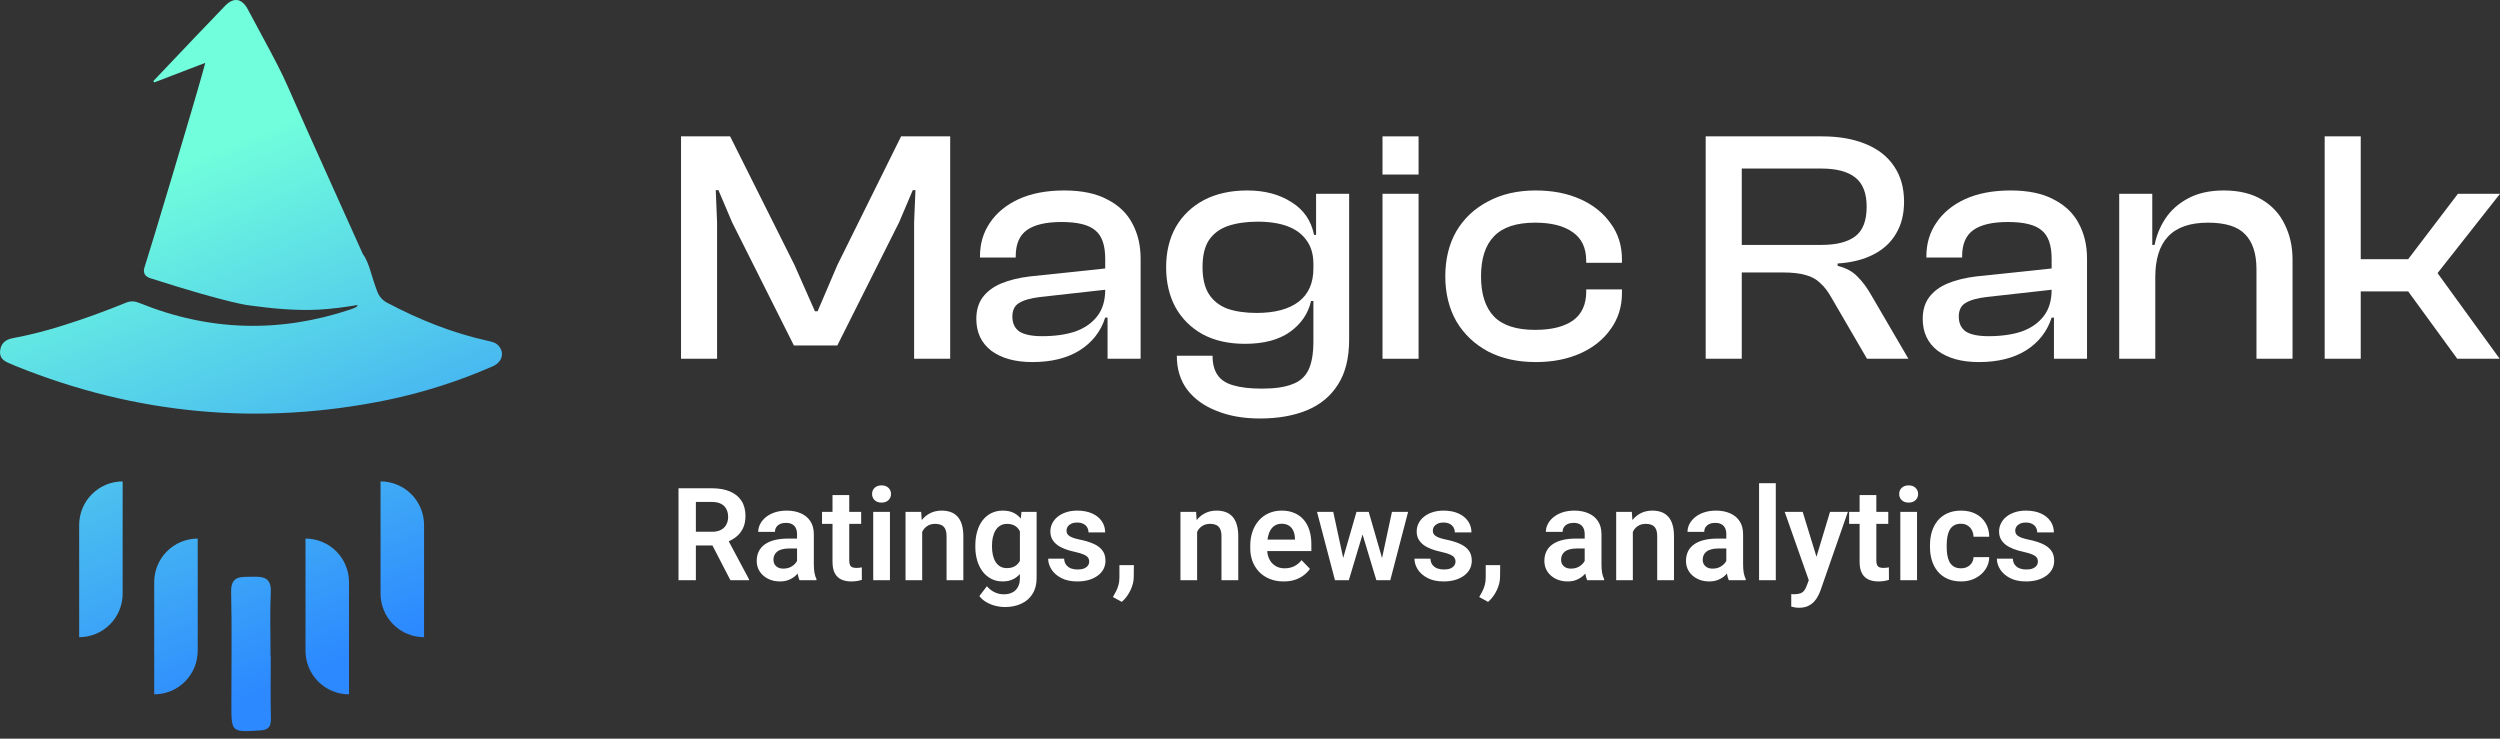 <svg width="220" height="65" viewBox="0 0 220 65" fill="none" xmlns="http://www.w3.org/2000/svg">
<rect x="0" y="0" width="220" height="65" fill="#333333" stroke="none"/>
<path d="M43.873 30.424C43.623 30.142 43.278 30.073 42.932 29.995C39.822 29.31 36.897 28.133 34.087 26.651C33.675 26.443 33.357 26.085 33.2 25.651C32.966 25.05 32.787 24.442 32.615 23.891V23.884C32.418 23.269 32.218 22.729 31.932 22.363L27.023 11.445C24.569 5.987 25.536 7.721 21.797 0.801C21.278 -0.159 20.549 -0.261 19.8 0.521C18.017 2.372 16.241 4.233 14.471 6.105L13.493 7.134L13.577 7.251L18.061 5.533C18.026 5.67 17.95 5.956 17.851 6.315C16.989 9.425 13.229 21.966 12.721 23.51C12.644 23.701 12.644 23.916 12.721 24.107C12.845 24.355 13.125 24.45 13.234 24.485C20.363 26.766 21.999 26.884 22.017 26.885C24.044 27.161 26.073 27.353 28.123 27.245C29.247 27.17 30.366 27.034 31.476 26.837C31.414 26.945 31.401 27 31.369 27.015C31.212 27.091 31.05 27.159 30.884 27.218C24.616 29.323 18.41 29.154 12.28 26.666C11.864 26.497 11.525 26.463 11.099 26.635C9.308 27.36 7.495 28.03 5.65 28.607C4.166 29.086 2.654 29.471 1.121 29.76C0.486 29.877 0.08 30.215 0.008 30.876C-0.061 31.501 0.343 31.78 0.848 31.979C1.031 32.052 1.209 32.141 1.391 32.213C12.016 36.508 22.939 37.498 34.159 35.183C37.322 34.52 40.408 33.531 43.367 32.232C44.2 31.867 44.421 31.04 43.873 30.424Z" fill="url(#paint0_linear_1001_2333)"/>
<path d="M23.826 57.746H23.808C23.808 55.867 23.745 53.983 23.829 52.108C23.89 50.756 23.103 50.734 22.144 50.754C21.186 50.774 20.305 50.637 20.34 52.111C20.417 55.386 20.361 58.669 20.361 61.949C20.361 64.452 20.361 64.433 22.871 64.28C23.572 64.237 23.856 63.999 23.84 63.265C23.799 61.431 23.826 59.586 23.826 57.746Z" fill="url(#paint1_linear_1001_2333)"/>
<path d="M6.967 46.196V56.072C7.982 56.072 8.955 55.668 9.673 54.95C10.391 54.231 10.794 53.256 10.794 52.24V42.365C9.779 42.365 8.806 42.768 8.088 43.487C7.37 44.205 6.967 45.179 6.967 46.196Z" fill="url(#paint2_linear_1001_2333)"/>
<path d="M13.57 51.225V61.101C14.585 61.101 15.559 60.698 16.277 59.979C16.995 59.261 17.398 58.286 17.399 57.27V47.395C16.384 47.395 15.41 47.798 14.692 48.517C13.974 49.235 13.571 50.209 13.57 51.225Z" fill="url(#paint3_linear_1001_2333)"/>
<path d="M33.488 42.365V52.24C33.488 53.257 33.892 54.231 34.61 54.95C35.328 55.669 36.301 56.072 37.317 56.072V46.196C37.316 45.179 36.913 44.205 36.195 43.487C35.477 42.768 34.504 42.365 33.488 42.365Z" fill="url(#paint4_linear_1001_2333)"/>
<path d="M26.885 47.395V57.272C26.885 58.288 27.289 59.262 28.006 59.98C28.724 60.699 29.698 61.102 30.713 61.102V51.225C30.713 50.209 30.309 49.235 29.591 48.517C28.874 47.798 27.9 47.395 26.885 47.395Z" fill="url(#paint5_linear_1001_2333)"/>
<path d="M63.103 31.57H59.93V12H64.25L69.921 23.333L71.714 27.393H71.949L73.683 23.333L79.296 12H83.616V31.57H80.442V19.565L80.56 16.732H80.325L79.12 19.565L73.683 30.402H69.863L64.426 19.565L63.221 16.732H62.986L63.103 19.565V31.57Z" fill="white"/>
<path d="M100.374 31.57H97.465V27.831L97.259 27.744V22.778C97.259 21.571 96.965 20.734 96.377 20.266C95.809 19.779 94.82 19.536 93.409 19.536C92.058 19.536 91.049 19.77 90.382 20.237C89.716 20.704 89.383 21.474 89.383 22.545V22.661H86.239V22.545C86.239 21.435 86.533 20.451 87.12 19.594C87.708 18.718 88.551 18.027 89.648 17.521C90.764 17.014 92.097 16.761 93.644 16.761C95.192 16.761 96.456 17.024 97.435 17.55C98.435 18.056 99.169 18.757 99.639 19.653C100.129 20.549 100.374 21.581 100.374 22.749V31.57ZM90.853 31.862C89.344 31.862 88.139 31.531 87.238 30.869C86.356 30.188 85.916 29.253 85.916 28.065C85.916 27.306 86.102 26.673 86.474 26.167C86.866 25.641 87.414 25.232 88.12 24.94C88.825 24.648 89.658 24.443 90.618 24.326L97.553 23.596V25.465L91.529 26.137C90.706 26.235 90.089 26.41 89.677 26.663C89.285 26.897 89.089 27.296 89.089 27.861C89.089 28.445 89.295 28.883 89.707 29.175C90.138 29.448 90.804 29.584 91.705 29.584C92.822 29.584 93.791 29.448 94.614 29.175C95.437 28.883 96.084 28.435 96.554 27.831C97.024 27.228 97.259 26.449 97.259 25.495L97.671 25.553V27.948H97.259C96.867 29.175 96.113 30.139 94.996 30.84C93.899 31.522 92.518 31.862 90.853 31.862Z" fill="white"/>
<path d="M110.877 36.828C109.428 36.828 108.154 36.604 107.057 36.156C105.96 35.728 105.098 35.105 104.471 34.287C103.864 33.469 103.56 32.476 103.56 31.307H106.704C106.704 32.008 106.851 32.573 107.145 33.002C107.439 33.43 107.9 33.732 108.526 33.907C109.173 34.102 110.015 34.199 111.054 34.199C112.171 34.199 113.052 34.073 113.699 33.819C114.365 33.586 114.845 33.167 115.139 32.563C115.433 31.96 115.579 31.122 115.579 30.051V21.552L115.815 21.347V17.053H118.724V29.876C118.724 31.492 118.401 32.807 117.754 33.819C117.108 34.852 116.197 35.611 115.021 36.098C113.846 36.585 112.464 36.828 110.877 36.828ZM109.555 30.256C108.105 30.256 106.861 29.974 105.823 29.409C104.804 28.844 104.011 28.055 103.442 27.043C102.894 26.03 102.62 24.852 102.62 23.509C102.62 22.165 102.904 20.987 103.472 19.974C104.06 18.962 104.882 18.173 105.94 17.608C107.018 17.044 108.291 16.761 109.761 16.761C111.289 16.761 112.582 17.102 113.64 17.784C114.717 18.445 115.384 19.409 115.638 20.675H116.314L116.138 23.216H115.579C115.579 22.398 115.384 21.717 114.992 21.172C114.6 20.607 114.042 20.188 113.317 19.916C112.592 19.643 111.71 19.507 110.672 19.507C109.673 19.507 108.801 19.633 108.056 19.887C107.331 20.14 106.773 20.558 106.381 21.142C106.009 21.707 105.823 22.496 105.823 23.509C105.823 24.502 106.009 25.29 106.381 25.875C106.753 26.459 107.292 26.887 107.997 27.16C108.722 27.413 109.584 27.539 110.584 27.539C112.19 27.539 113.424 27.208 114.286 26.546C115.148 25.884 115.579 24.91 115.579 23.625H116.138V26.488H115.374C115.119 27.598 114.502 28.503 113.522 29.204C112.543 29.905 111.22 30.256 109.555 30.256Z" fill="white"/>
<path d="M124.834 31.57H121.661V17.053H124.834V31.57ZM124.834 15.359H121.661V12H124.834V15.359Z" fill="white"/>
<path d="M135.15 31.862C133.543 31.862 132.142 31.551 130.947 30.928C129.752 30.285 128.822 29.399 128.155 28.27C127.509 27.121 127.186 25.806 127.186 24.326C127.186 22.808 127.509 21.483 128.155 20.354C128.822 19.224 129.752 18.348 130.947 17.725C132.142 17.082 133.543 16.761 135.15 16.761C136.619 16.761 137.922 17.014 139.058 17.521C140.195 18.027 141.086 18.738 141.732 19.653C142.399 20.549 142.732 21.61 142.732 22.837V23.129H139.587V22.953C139.587 21.824 139.195 20.987 138.412 20.442C137.628 19.877 136.521 19.594 135.091 19.594C133.445 19.594 132.24 19.994 131.476 20.792C130.712 21.571 130.33 22.749 130.33 24.326C130.33 25.884 130.712 27.062 131.476 27.861C132.24 28.64 133.445 29.029 135.091 29.029C136.521 29.029 137.628 28.756 138.412 28.211C139.195 27.646 139.587 26.799 139.587 25.67V25.465H142.732V25.787C142.732 26.994 142.399 28.055 141.732 28.971C141.086 29.886 140.195 30.597 139.058 31.103C137.922 31.609 136.619 31.862 135.15 31.862Z" fill="white"/>
<path d="M153.275 31.57H150.101V12H160.328C161.817 12 163.1 12.224 164.178 12.672C165.275 13.12 166.107 13.772 166.676 14.629C167.263 15.486 167.557 16.527 167.557 17.754C167.557 18.845 167.322 19.779 166.852 20.558C166.401 21.337 165.735 21.951 164.854 22.398C163.991 22.846 162.943 23.109 161.709 23.187V23.392C162.473 23.586 163.061 23.908 163.472 24.356C163.903 24.784 164.295 25.31 164.648 25.933L167.939 31.57H164.295L161.151 26.167C160.857 25.641 160.534 25.222 160.181 24.91C159.848 24.579 159.427 24.346 158.917 24.209C158.408 24.054 157.732 23.976 156.889 23.976H153.275V31.57ZM153.275 14.833V21.552H160.298C161.611 21.552 162.6 21.298 163.267 20.792C163.933 20.286 164.266 19.419 164.266 18.192C164.266 17.005 163.933 16.148 163.267 15.622C162.6 15.096 161.611 14.833 160.298 14.833H153.275Z" fill="white"/>
<path d="M183.658 31.57H180.748V27.831L180.543 27.744V22.778C180.543 21.571 180.249 20.734 179.661 20.266C179.093 19.779 178.104 19.536 176.693 19.536C175.341 19.536 174.332 19.77 173.666 20.237C173 20.704 172.667 21.474 172.667 22.545V22.661H169.522V22.545C169.522 21.435 169.816 20.451 170.404 19.594C170.992 18.718 171.834 18.027 172.931 17.521C174.048 17.014 175.38 16.761 176.928 16.761C178.476 16.761 179.74 17.024 180.719 17.55C181.718 18.056 182.453 18.757 182.923 19.653C183.413 20.549 183.658 21.581 183.658 22.749V31.57ZM174.136 31.862C172.628 31.862 171.423 31.531 170.522 30.869C169.64 30.188 169.199 29.253 169.199 28.065C169.199 27.306 169.385 26.673 169.758 26.167C170.149 25.641 170.698 25.232 171.403 24.94C172.109 24.648 172.941 24.443 173.901 24.326L180.837 23.596V25.465L174.812 26.137C173.989 26.235 173.372 26.41 172.961 26.663C172.569 26.897 172.373 27.296 172.373 27.861C172.373 28.445 172.579 28.883 172.99 29.175C173.421 29.448 174.087 29.584 174.989 29.584C176.105 29.584 177.075 29.448 177.898 29.175C178.721 28.883 179.367 28.435 179.837 27.831C180.308 27.228 180.543 26.449 180.543 25.495L180.954 25.553V27.948H180.543C180.151 29.175 179.397 30.139 178.28 30.84C177.183 31.522 175.802 31.862 174.136 31.862Z" fill="white"/>
<path d="M201.743 31.57H198.569V23.684C198.569 22.321 198.236 21.298 197.57 20.617C196.924 19.935 195.836 19.594 194.308 19.594C192.721 19.594 191.546 20.003 190.782 20.821C190.037 21.62 189.665 22.808 189.665 24.385L189.106 24.414L188.96 21.552H189.606C189.763 20.734 190.076 19.964 190.546 19.244C191.036 18.504 191.702 17.91 192.545 17.462C193.407 16.995 194.455 16.761 195.689 16.761C197.041 16.761 198.168 17.034 199.069 17.579C199.97 18.124 200.636 18.855 201.067 19.77C201.518 20.685 201.743 21.707 201.743 22.837V31.57ZM189.665 31.57H186.491V17.053H189.4V21.61L189.665 21.756V31.57Z" fill="white"/>
<path d="M219.97 31.57H216.238L211.918 25.641H206.334V22.808H211.918L216.297 17.053H220L214.504 24.034L219.97 31.57ZM207.745 31.57H204.571V12H207.745V31.57Z" fill="white"/>
<path d="M59.709 42.968H62.648C63.262 42.968 63.79 43.061 64.23 43.246C64.671 43.431 65.01 43.705 65.247 44.068C65.484 44.431 65.602 44.877 65.602 45.406C65.602 45.825 65.528 46.188 65.38 46.495C65.232 46.802 65.023 47.06 64.752 47.267C64.486 47.474 64.171 47.637 63.808 47.756L63.331 48H60.737L60.726 46.795H62.664C62.979 46.795 63.24 46.739 63.447 46.628C63.655 46.517 63.81 46.364 63.914 46.167C64.021 45.971 64.075 45.747 64.075 45.495C64.075 45.225 64.023 44.992 63.919 44.795C63.816 44.596 63.658 44.442 63.447 44.334C63.236 44.227 62.97 44.173 62.648 44.173H61.237V51.055H59.709V42.968ZM64.275 51.055L62.403 47.434L64.019 47.428L65.913 50.977V51.055H64.275ZM70.14 49.777V47.006C70.14 46.802 70.105 46.626 70.034 46.478C69.964 46.33 69.856 46.215 69.712 46.134C69.568 46.053 69.384 46.012 69.162 46.012C68.966 46.012 68.794 46.045 68.646 46.112C68.501 46.178 68.39 46.273 68.312 46.395C68.235 46.513 68.196 46.65 68.196 46.806H66.724C66.724 46.558 66.783 46.323 66.902 46.101C67.02 45.875 67.189 45.675 67.407 45.501C67.629 45.323 67.894 45.184 68.201 45.084C68.512 44.984 68.861 44.934 69.246 44.934C69.701 44.934 70.106 45.012 70.462 45.167C70.821 45.319 71.102 45.549 71.306 45.856C71.513 46.163 71.617 46.55 71.617 47.017V49.638C71.617 49.938 71.636 50.196 71.673 50.41C71.713 50.621 71.773 50.805 71.85 50.96V51.055H70.356C70.286 50.903 70.232 50.71 70.195 50.477C70.158 50.24 70.14 50.007 70.14 49.777ZM70.345 47.395L70.356 48.267H69.429C69.199 48.267 68.998 48.291 68.823 48.339C68.649 48.383 68.507 48.45 68.396 48.539C68.285 48.624 68.201 48.728 68.146 48.85C68.09 48.968 68.063 49.103 68.063 49.255C68.063 49.403 68.096 49.537 68.162 49.655C68.233 49.774 68.333 49.868 68.463 49.938C68.596 50.005 68.751 50.038 68.929 50.038C69.188 50.038 69.414 49.986 69.607 49.883C69.799 49.775 69.949 49.646 70.056 49.494C70.164 49.342 70.221 49.198 70.229 49.061L70.651 49.694C70.599 49.846 70.521 50.007 70.417 50.177C70.314 50.347 70.18 50.507 70.017 50.655C69.855 50.803 69.658 50.925 69.429 51.021C69.199 51.118 68.933 51.166 68.629 51.166C68.24 51.166 67.892 51.088 67.585 50.932C67.278 50.777 67.035 50.564 66.857 50.294C66.68 50.023 66.591 49.716 66.591 49.372C66.591 49.053 66.65 48.772 66.769 48.528C66.887 48.283 67.063 48.078 67.296 47.911C67.529 47.741 67.818 47.613 68.162 47.528C68.511 47.439 68.909 47.395 69.357 47.395H70.345ZM75.782 45.045V46.101H72.339V45.045H75.782ZM73.261 43.568H74.733V49.322C74.733 49.5 74.757 49.637 74.805 49.733C74.853 49.829 74.925 49.894 75.022 49.927C75.118 49.961 75.233 49.977 75.366 49.977C75.462 49.977 75.551 49.972 75.633 49.961C75.714 49.95 75.782 49.938 75.838 49.927L75.844 51.027C75.721 51.068 75.583 51.101 75.427 51.127C75.275 51.153 75.103 51.166 74.91 51.166C74.581 51.166 74.292 51.11 74.044 50.999C73.796 50.884 73.603 50.701 73.466 50.449C73.329 50.194 73.261 49.857 73.261 49.438V43.568ZM78.315 45.045V51.055H76.843V45.045H78.315ZM76.743 43.474C76.743 43.255 76.817 43.074 76.966 42.929C77.117 42.785 77.321 42.713 77.576 42.713C77.832 42.713 78.034 42.785 78.182 42.929C78.334 43.074 78.409 43.255 78.409 43.474C78.409 43.688 78.334 43.868 78.182 44.012C78.034 44.157 77.832 44.229 77.576 44.229C77.321 44.229 77.117 44.157 76.966 44.012C76.817 43.868 76.743 43.688 76.743 43.474ZM81.153 46.328V51.055H79.687V45.045H81.064L81.153 46.328ZM80.92 47.833H80.487C80.49 47.397 80.55 47 80.664 46.645C80.779 46.289 80.94 45.984 81.148 45.728C81.359 45.473 81.609 45.277 81.897 45.14C82.186 45.003 82.508 44.934 82.864 44.934C83.153 44.934 83.414 44.975 83.647 45.056C83.88 45.138 84.08 45.267 84.247 45.445C84.417 45.623 84.547 45.856 84.635 46.145C84.728 46.43 84.774 46.782 84.774 47.2V51.055H83.297V47.189C83.297 46.915 83.256 46.699 83.175 46.539C83.097 46.38 82.982 46.267 82.83 46.201C82.682 46.134 82.499 46.101 82.281 46.101C82.055 46.101 81.857 46.147 81.686 46.239C81.52 46.328 81.379 46.452 81.264 46.612C81.153 46.771 81.068 46.954 81.009 47.161C80.95 47.369 80.92 47.593 80.92 47.833ZM89.889 45.045H91.222V50.871C91.222 51.416 91.104 51.877 90.867 52.254C90.634 52.636 90.306 52.925 89.884 53.121C89.462 53.321 88.971 53.421 88.412 53.421C88.171 53.421 87.91 53.387 87.629 53.321C87.351 53.254 87.083 53.148 86.824 53.004C86.568 52.863 86.355 52.68 86.185 52.454L86.846 51.588C87.046 51.821 87.272 51.997 87.523 52.115C87.775 52.238 88.047 52.299 88.34 52.299C88.636 52.299 88.888 52.243 89.095 52.132C89.306 52.025 89.467 51.866 89.578 51.654C89.693 51.447 89.751 51.192 89.751 50.888V46.417L89.889 45.045ZM85.829 48.122V48.006C85.829 47.547 85.885 47.13 85.996 46.756C86.107 46.378 86.266 46.054 86.474 45.784C86.685 45.514 86.939 45.304 87.235 45.156C87.535 45.008 87.871 44.934 88.246 44.934C88.642 44.934 88.975 45.007 89.245 45.151C89.519 45.295 89.745 45.501 89.923 45.767C90.104 46.034 90.245 46.35 90.345 46.717C90.448 47.08 90.528 47.48 90.584 47.917V48.233C90.532 48.659 90.448 49.05 90.334 49.405C90.223 49.761 90.075 50.072 89.889 50.338C89.704 50.601 89.475 50.805 89.201 50.949C88.927 51.094 88.605 51.166 88.234 51.166C87.864 51.166 87.531 51.09 87.235 50.938C86.939 50.786 86.685 50.573 86.474 50.299C86.266 50.025 86.107 49.703 85.996 49.333C85.885 48.963 85.829 48.559 85.829 48.122ZM87.296 48.006V48.122C87.296 48.381 87.322 48.624 87.374 48.85C87.425 49.076 87.505 49.276 87.612 49.45C87.72 49.62 87.855 49.753 88.018 49.849C88.181 49.946 88.375 49.994 88.601 49.994C88.904 49.994 89.153 49.931 89.345 49.805C89.541 49.675 89.689 49.5 89.79 49.277C89.893 49.052 89.96 48.798 89.989 48.517V47.645C89.971 47.422 89.93 47.217 89.867 47.028C89.808 46.839 89.725 46.676 89.617 46.539C89.51 46.402 89.373 46.295 89.206 46.217C89.04 46.139 88.842 46.101 88.612 46.101C88.39 46.101 88.195 46.151 88.029 46.251C87.862 46.347 87.725 46.482 87.618 46.656C87.51 46.83 87.429 47.032 87.374 47.261C87.322 47.491 87.296 47.739 87.296 48.006ZM95.849 49.411C95.849 49.285 95.816 49.172 95.749 49.072C95.682 48.972 95.556 48.881 95.371 48.8C95.19 48.715 94.923 48.635 94.571 48.561C94.26 48.494 93.973 48.411 93.71 48.311C93.448 48.211 93.222 48.091 93.033 47.95C92.844 47.806 92.696 47.637 92.589 47.445C92.485 47.248 92.433 47.023 92.433 46.767C92.433 46.519 92.487 46.286 92.594 46.067C92.702 45.845 92.857 45.651 93.061 45.484C93.264 45.314 93.512 45.181 93.805 45.084C94.097 44.984 94.427 44.934 94.793 44.934C95.305 44.934 95.743 45.018 96.11 45.184C96.48 45.351 96.763 45.58 96.96 45.873C97.156 46.162 97.254 46.487 97.254 46.85H95.788C95.788 46.691 95.751 46.547 95.677 46.417C95.606 46.288 95.497 46.184 95.349 46.106C95.201 46.025 95.014 45.984 94.788 45.984C94.584 45.984 94.412 46.017 94.272 46.084C94.135 46.151 94.031 46.238 93.96 46.345C93.89 46.452 93.855 46.571 93.855 46.7C93.855 46.797 93.873 46.884 93.91 46.962C93.951 47.035 94.016 47.104 94.105 47.167C94.194 47.23 94.314 47.287 94.466 47.339C94.621 47.391 94.812 47.441 95.038 47.489C95.486 47.578 95.877 47.696 96.21 47.844C96.547 47.989 96.81 48.181 96.998 48.422C97.187 48.663 97.282 48.97 97.282 49.344C97.282 49.611 97.224 49.855 97.109 50.077C96.995 50.296 96.828 50.486 96.61 50.649C96.391 50.812 96.13 50.94 95.827 51.032C95.523 51.121 95.18 51.166 94.799 51.166C94.247 51.166 93.781 51.068 93.4 50.871C93.018 50.672 92.729 50.42 92.533 50.116C92.337 49.809 92.239 49.49 92.239 49.161H93.644C93.655 49.394 93.718 49.581 93.833 49.722C93.948 49.862 94.092 49.964 94.266 50.027C94.444 50.087 94.631 50.116 94.827 50.116C95.049 50.116 95.236 50.087 95.388 50.027C95.54 49.964 95.654 49.881 95.732 49.777C95.81 49.67 95.849 49.548 95.849 49.411ZM99.781 49.733L99.77 50.749C99.77 51.145 99.672 51.547 99.475 51.954C99.279 52.362 99.026 52.699 98.715 52.965L97.937 52.538C98.037 52.371 98.13 52.203 98.215 52.032C98.304 51.862 98.374 51.677 98.426 51.477C98.481 51.281 98.509 51.06 98.509 50.816V49.733H99.781ZM105.346 46.328V51.055H103.88V45.045H105.257L105.346 46.328ZM105.113 47.833H104.679C104.683 47.397 104.742 47 104.857 46.645C104.972 46.289 105.133 45.984 105.34 45.728C105.551 45.473 105.801 45.277 106.09 45.14C106.379 45.003 106.701 44.934 107.057 44.934C107.345 44.934 107.606 44.975 107.84 45.056C108.073 45.138 108.273 45.267 108.439 45.445C108.61 45.623 108.739 45.856 108.828 46.145C108.921 46.43 108.967 46.782 108.967 47.2V51.055H107.49V47.189C107.49 46.915 107.449 46.699 107.368 46.539C107.29 46.38 107.175 46.267 107.023 46.201C106.875 46.134 106.692 46.101 106.473 46.101C106.248 46.101 106.049 46.147 105.879 46.239C105.713 46.328 105.572 46.452 105.457 46.612C105.346 46.771 105.261 46.954 105.202 47.161C105.142 47.369 105.113 47.593 105.113 47.833ZM112.96 51.166C112.505 51.166 112.096 51.092 111.733 50.944C111.37 50.795 111.061 50.59 110.805 50.327C110.554 50.06 110.359 49.751 110.222 49.4C110.089 49.044 110.022 48.663 110.022 48.255V48.033C110.022 47.571 110.089 47.15 110.222 46.773C110.356 46.391 110.544 46.064 110.789 45.79C111.033 45.516 111.326 45.304 111.666 45.156C112.007 45.008 112.383 44.934 112.794 44.934C113.22 44.934 113.595 45.007 113.921 45.151C114.247 45.292 114.519 45.492 114.738 45.751C114.956 46.01 115.121 46.321 115.232 46.684C115.343 47.043 115.399 47.441 115.399 47.878V48.494H110.689V47.483H113.955V47.372C113.947 47.139 113.903 46.926 113.821 46.734C113.74 46.538 113.614 46.382 113.444 46.267C113.273 46.149 113.053 46.09 112.783 46.09C112.564 46.09 112.374 46.138 112.211 46.234C112.051 46.327 111.918 46.46 111.811 46.634C111.707 46.804 111.629 47.008 111.577 47.245C111.526 47.482 111.5 47.745 111.5 48.033V48.255C111.5 48.507 111.533 48.741 111.6 48.955C111.67 49.17 111.772 49.357 111.905 49.516C112.042 49.672 112.205 49.794 112.394 49.883C112.586 49.968 112.805 50.011 113.049 50.011C113.357 50.011 113.634 49.951 113.882 49.833C114.134 49.711 114.353 49.531 114.538 49.294L115.276 50.06C115.15 50.246 114.98 50.423 114.765 50.594C114.554 50.764 114.299 50.903 113.999 51.01C113.699 51.114 113.353 51.166 112.96 51.166ZM118.053 49.611L119.37 45.045H120.303L120.025 46.623L118.698 51.055H117.892L118.053 49.611ZM117.326 45.045L118.314 49.622L118.403 51.055H117.476L115.898 45.045H117.326ZM121.525 49.555L122.491 45.045H123.913L122.346 51.055H121.419L121.525 49.555ZM120.447 45.045L121.752 49.566L121.924 51.055H121.119L119.781 46.623L119.508 45.045H120.447ZM128.084 49.411C128.084 49.285 128.05 49.172 127.984 49.072C127.917 48.972 127.791 48.881 127.606 48.8C127.425 48.715 127.158 48.635 126.806 48.561C126.495 48.494 126.208 48.411 125.945 48.311C125.683 48.211 125.457 48.091 125.268 47.95C125.079 47.806 124.931 47.637 124.824 47.445C124.72 47.248 124.668 47.023 124.668 46.767C124.668 46.519 124.722 46.286 124.829 46.067C124.936 45.845 125.092 45.651 125.296 45.484C125.499 45.314 125.747 45.181 126.04 45.084C126.332 44.984 126.662 44.934 127.028 44.934C127.539 44.934 127.978 45.018 128.345 45.184C128.715 45.351 128.998 45.58 129.194 45.873C129.391 46.162 129.489 46.487 129.489 46.85H128.023C128.023 46.691 127.986 46.547 127.911 46.417C127.841 46.288 127.732 46.184 127.584 46.106C127.436 46.025 127.249 45.984 127.023 45.984C126.819 45.984 126.647 46.017 126.506 46.084C126.369 46.151 126.266 46.238 126.195 46.345C126.125 46.452 126.09 46.571 126.09 46.7C126.09 46.797 126.108 46.884 126.145 46.962C126.186 47.035 126.251 47.104 126.34 47.167C126.429 47.23 126.549 47.287 126.701 47.339C126.856 47.391 127.047 47.441 127.273 47.489C127.721 47.578 128.111 47.696 128.445 47.844C128.782 47.989 129.044 48.181 129.233 48.422C129.422 48.663 129.517 48.97 129.517 49.344C129.517 49.611 129.459 49.855 129.344 50.077C129.23 50.296 129.063 50.486 128.845 50.649C128.626 50.812 128.365 50.94 128.061 51.032C127.758 51.121 127.415 51.166 127.034 51.166C126.482 51.166 126.016 51.068 125.634 50.871C125.253 50.672 124.964 50.42 124.768 50.116C124.572 49.809 124.474 49.49 124.474 49.161H125.879C125.89 49.394 125.953 49.581 126.068 49.722C126.182 49.862 126.327 49.964 126.501 50.027C126.679 50.087 126.866 50.116 127.062 50.116C127.284 50.116 127.471 50.087 127.623 50.027C127.775 49.964 127.889 49.881 127.967 49.777C128.045 49.67 128.084 49.548 128.084 49.411ZM132.016 49.733L132.005 50.749C132.005 51.145 131.907 51.547 131.71 51.954C131.514 52.362 131.261 52.699 130.949 52.965L130.172 52.538C130.272 52.371 130.364 52.203 130.45 52.032C130.538 51.862 130.609 51.677 130.661 51.477C130.716 51.281 130.744 51.06 130.744 50.816V49.733H132.016ZM139.453 49.777V47.006C139.453 46.802 139.417 46.626 139.347 46.478C139.277 46.33 139.169 46.215 139.025 46.134C138.88 46.053 138.697 46.012 138.475 46.012C138.279 46.012 138.107 46.045 137.959 46.112C137.814 46.178 137.703 46.273 137.625 46.395C137.548 46.513 137.509 46.65 137.509 46.806H136.037C136.037 46.558 136.096 46.323 136.215 46.101C136.333 45.875 136.502 45.675 136.72 45.501C136.942 45.323 137.207 45.184 137.514 45.084C137.825 44.984 138.173 44.934 138.558 44.934C139.014 44.934 139.419 45.012 139.775 45.167C140.134 45.319 140.415 45.549 140.619 45.856C140.826 46.163 140.93 46.55 140.93 47.017V49.638C140.93 49.938 140.948 50.196 140.985 50.41C141.026 50.621 141.085 50.805 141.163 50.96V51.055H139.669C139.599 50.903 139.545 50.71 139.508 50.477C139.471 50.24 139.453 50.007 139.453 49.777ZM139.658 47.395L139.669 48.267H138.742C138.512 48.267 138.31 48.291 138.136 48.339C137.962 48.383 137.82 48.45 137.709 48.539C137.598 48.624 137.514 48.728 137.459 48.85C137.403 48.968 137.375 49.103 137.375 49.255C137.375 49.403 137.409 49.537 137.475 49.655C137.546 49.774 137.646 49.868 137.775 49.938C137.909 50.005 138.064 50.038 138.242 50.038C138.501 50.038 138.727 49.986 138.919 49.883C139.112 49.775 139.262 49.646 139.369 49.494C139.477 49.342 139.534 49.198 139.541 49.061L139.963 49.694C139.912 49.846 139.834 50.007 139.73 50.177C139.627 50.347 139.493 50.507 139.33 50.655C139.167 50.803 138.971 50.925 138.742 51.021C138.512 51.118 138.245 51.166 137.942 51.166C137.553 51.166 137.205 51.088 136.898 50.932C136.59 50.777 136.348 50.564 136.17 50.294C135.992 50.023 135.904 49.716 135.904 49.372C135.904 49.053 135.963 48.772 136.081 48.528C136.2 48.283 136.376 48.078 136.609 47.911C136.842 47.741 137.131 47.613 137.475 47.528C137.823 47.439 138.221 47.395 138.669 47.395H139.658ZM143.69 46.328V51.055H142.224V45.045H143.601L143.69 46.328ZM143.457 47.833H143.024C143.027 47.397 143.087 47 143.201 46.645C143.316 46.289 143.477 45.984 143.685 45.728C143.896 45.473 144.146 45.277 144.434 45.14C144.723 45.003 145.045 44.934 145.401 44.934C145.69 44.934 145.951 44.975 146.184 45.056C146.417 45.138 146.617 45.267 146.784 45.445C146.954 45.623 147.084 45.856 147.172 46.145C147.265 46.43 147.311 46.782 147.311 47.2V51.055H145.834V47.189C145.834 46.915 145.793 46.699 145.712 46.539C145.634 46.38 145.519 46.267 145.367 46.201C145.219 46.134 145.036 46.101 144.818 46.101C144.592 46.101 144.394 46.147 144.223 46.239C144.057 46.328 143.916 46.452 143.801 46.612C143.69 46.771 143.605 46.954 143.546 47.161C143.487 47.369 143.457 47.593 143.457 47.833ZM151.916 49.777V47.006C151.916 46.802 151.88 46.626 151.81 46.478C151.74 46.33 151.632 46.215 151.488 46.134C151.343 46.053 151.16 46.012 150.938 46.012C150.742 46.012 150.57 46.045 150.422 46.112C150.277 46.178 150.166 46.273 150.088 46.395C150.011 46.513 149.972 46.65 149.972 46.806H148.5C148.5 46.558 148.559 46.323 148.678 46.101C148.796 45.875 148.965 45.675 149.183 45.501C149.405 45.323 149.67 45.184 149.977 45.084C150.288 44.984 150.636 44.934 151.021 44.934C151.477 44.934 151.882 45.012 152.238 45.167C152.597 45.319 152.878 45.549 153.082 45.856C153.289 46.163 153.393 46.55 153.393 47.017V49.638C153.393 49.938 153.411 50.196 153.448 50.41C153.489 50.621 153.548 50.805 153.626 50.96V51.055H152.132C152.062 50.903 152.008 50.71 151.971 50.477C151.934 50.24 151.916 50.007 151.916 49.777ZM152.121 47.395L152.132 48.267H151.205C150.975 48.267 150.773 48.291 150.599 48.339C150.425 48.383 150.283 48.45 150.172 48.539C150.06 48.624 149.977 48.728 149.922 48.85C149.866 48.968 149.838 49.103 149.838 49.255C149.838 49.403 149.872 49.537 149.938 49.655C150.009 49.774 150.109 49.868 150.238 49.938C150.372 50.005 150.527 50.038 150.705 50.038C150.964 50.038 151.19 49.986 151.382 49.883C151.575 49.775 151.725 49.646 151.832 49.494C151.94 49.342 151.997 49.198 152.004 49.061L152.426 49.694C152.375 49.846 152.297 50.007 152.193 50.177C152.09 50.347 151.956 50.507 151.793 50.655C151.63 50.803 151.434 50.925 151.205 51.021C150.975 51.118 150.708 51.166 150.405 51.166C150.016 51.166 149.668 51.088 149.361 50.932C149.053 50.777 148.811 50.564 148.633 50.294C148.455 50.023 148.367 49.716 148.367 49.372C148.367 49.053 148.426 48.772 148.544 48.528C148.663 48.283 148.839 48.078 149.072 47.911C149.305 47.741 149.594 47.613 149.938 47.528C150.286 47.439 150.684 47.395 151.132 47.395H152.121ZM156.27 42.524V51.055H154.798V42.524H156.27ZM159.43 50.388L161.041 45.045H162.612L160.202 51.965C160.146 52.114 160.074 52.275 159.985 52.449C159.9 52.623 159.785 52.788 159.641 52.943C159.497 53.102 159.315 53.232 159.097 53.332C158.882 53.432 158.621 53.482 158.314 53.482C158.18 53.482 158.062 53.472 157.958 53.454C157.854 53.435 157.745 53.411 157.63 53.382V52.282C157.668 52.286 157.71 52.288 157.758 52.288C157.81 52.291 157.854 52.293 157.892 52.293C158.106 52.293 158.284 52.267 158.425 52.215C158.565 52.167 158.678 52.088 158.763 51.977C158.852 51.869 158.926 51.729 158.986 51.554L159.43 50.388ZM158.636 45.045L159.996 49.472L160.235 51.021L159.224 51.205L157.053 45.045H158.636ZM166.167 45.045V46.101H162.723V45.045H166.167ZM163.645 43.568H165.117V49.322C165.117 49.5 165.141 49.637 165.189 49.733C165.237 49.829 165.31 49.894 165.406 49.927C165.502 49.961 165.617 49.977 165.75 49.977C165.847 49.977 165.935 49.972 166.017 49.961C166.098 49.95 166.167 49.938 166.222 49.927L166.228 51.027C166.106 51.068 165.967 51.101 165.811 51.127C165.66 51.153 165.487 51.166 165.295 51.166C164.965 51.166 164.677 51.11 164.428 50.999C164.18 50.884 163.988 50.701 163.851 50.449C163.714 50.194 163.645 49.857 163.645 49.438V43.568ZM168.699 45.045V51.055H167.228V45.045H168.699ZM167.128 43.474C167.128 43.255 167.202 43.074 167.35 42.929C167.502 42.785 167.705 42.713 167.961 42.713C168.216 42.713 168.418 42.785 168.566 42.929C168.718 43.074 168.794 43.255 168.794 43.474C168.794 43.688 168.718 43.868 168.566 44.012C168.418 44.157 168.216 44.229 167.961 44.229C167.705 44.229 167.502 44.157 167.35 44.012C167.202 43.868 167.128 43.688 167.128 43.474ZM172.565 50.011C172.772 50.011 172.957 49.97 173.12 49.888C173.283 49.807 173.413 49.692 173.509 49.544C173.609 49.396 173.663 49.224 173.67 49.028H175.053C175.046 49.435 174.931 49.8 174.709 50.122C174.487 50.444 174.19 50.699 173.82 50.888C173.454 51.073 173.043 51.166 172.587 51.166C172.124 51.166 171.721 51.088 171.376 50.932C171.032 50.777 170.745 50.56 170.516 50.283C170.29 50.005 170.119 49.683 170.005 49.316C169.894 48.95 169.838 48.557 169.838 48.139V47.961C169.838 47.543 169.894 47.15 170.005 46.784C170.119 46.417 170.29 46.095 170.516 45.817C170.745 45.54 171.032 45.323 171.376 45.167C171.721 45.012 172.122 44.934 172.582 44.934C173.067 44.934 173.492 45.029 173.859 45.218C174.229 45.406 174.518 45.673 174.725 46.017C174.936 46.362 175.046 46.767 175.053 47.234H173.67C173.663 47.019 173.615 46.826 173.526 46.656C173.437 46.486 173.311 46.349 173.148 46.245C172.985 46.141 172.787 46.09 172.554 46.09C172.306 46.09 172.098 46.141 171.932 46.245C171.769 46.349 171.641 46.491 171.549 46.673C171.46 46.85 171.397 47.05 171.36 47.273C171.326 47.491 171.31 47.721 171.31 47.961V48.139C171.31 48.383 171.326 48.617 171.36 48.839C171.397 49.061 171.46 49.261 171.549 49.438C171.641 49.612 171.769 49.751 171.932 49.855C172.098 49.959 172.309 50.011 172.565 50.011ZM179.335 49.411C179.335 49.285 179.302 49.172 179.235 49.072C179.169 48.972 179.043 48.881 178.858 48.8C178.676 48.715 178.409 48.635 178.058 48.561C177.747 48.494 177.46 48.411 177.197 48.311C176.934 48.211 176.708 48.091 176.519 47.95C176.33 47.806 176.182 47.637 176.075 47.445C175.971 47.248 175.919 47.023 175.919 46.767C175.919 46.519 175.973 46.286 176.081 46.067C176.188 45.845 176.343 45.651 176.547 45.484C176.751 45.314 176.999 45.181 177.291 45.084C177.584 44.984 177.913 44.934 178.28 44.934C178.791 44.934 179.23 45.018 179.596 45.184C179.966 45.351 180.25 45.58 180.446 45.873C180.642 46.162 180.74 46.487 180.74 46.85H179.274C179.274 46.691 179.237 46.547 179.163 46.417C179.093 46.288 178.983 46.184 178.835 46.106C178.687 46.025 178.5 45.984 178.274 45.984C178.071 45.984 177.899 46.017 177.758 46.084C177.621 46.151 177.517 46.238 177.447 46.345C177.376 46.452 177.341 46.571 177.341 46.7C177.341 46.797 177.36 46.884 177.397 46.962C177.438 47.035 177.502 47.104 177.591 47.167C177.68 47.23 177.8 47.287 177.952 47.339C178.108 47.391 178.298 47.441 178.524 47.489C178.972 47.578 179.363 47.696 179.696 47.844C180.033 47.989 180.296 48.181 180.485 48.422C180.674 48.663 180.768 48.97 180.768 49.344C180.768 49.611 180.711 49.855 180.596 50.077C180.481 50.296 180.314 50.486 180.096 50.649C179.878 50.812 179.617 50.94 179.313 51.032C179.009 51.121 178.667 51.166 178.285 51.166C177.734 51.166 177.267 51.068 176.886 50.871C176.505 50.672 176.216 50.42 176.019 50.116C175.823 49.809 175.725 49.49 175.725 49.161H177.13C177.141 49.394 177.204 49.581 177.319 49.722C177.434 49.862 177.578 49.964 177.752 50.027C177.93 50.087 178.117 50.116 178.313 50.116C178.535 50.116 178.722 50.087 178.874 50.027C179.026 49.964 179.141 49.881 179.219 49.777C179.296 49.67 179.335 49.548 179.335 49.411Z" fill="white"/>
<defs>
<linearGradient id="paint0_linear_1001_2333" x1="36.079" y1="65.76" x2="15.405" y2="14.612" gradientUnits="userSpaceOnUse">
<stop offset="0.17" stop-color="#2C89FF"/>
<stop offset="1" stop-color="#70FEDC"/>
</linearGradient>
<linearGradient id="paint1_linear_1001_2333" x1="26.909" y1="69.468" x2="6.233" y2="18.319" gradientUnits="userSpaceOnUse">
<stop offset="0.17" stop-color="#2C89FF"/>
<stop offset="1" stop-color="#70FEDC"/>
</linearGradient>
<linearGradient id="paint2_linear_1001_2333" x1="18.432" y1="72.892" x2="-2.242" y2="21.744" gradientUnits="userSpaceOnUse">
<stop offset="0.17" stop-color="#2C89FF"/>
<stop offset="1" stop-color="#70FEDC"/>
</linearGradient>
<linearGradient id="paint3_linear_1001_2333" x1="22.367" y1="71.303" x2="1.692" y2="20.155" gradientUnits="userSpaceOnUse">
<stop offset="0.17" stop-color="#2C89FF"/>
<stop offset="1" stop-color="#70FEDC"/>
</linearGradient>
<linearGradient id="paint4_linear_1001_2333" x1="41.236" y1="63.676" x2="20.561" y2="12.527" gradientUnits="userSpaceOnUse">
<stop offset="0.17" stop-color="#2C89FF"/>
<stop offset="1" stop-color="#70FEDC"/>
</linearGradient>
<linearGradient id="paint5_linear_1001_2333" x1="33.814" y1="66.676" x2="13.139" y2="15.528" gradientUnits="userSpaceOnUse">
<stop offset="0.17" stop-color="#2C89FF"/>
<stop offset="1" stop-color="#70FEDC"/>
</linearGradient>
</defs>
</svg>
